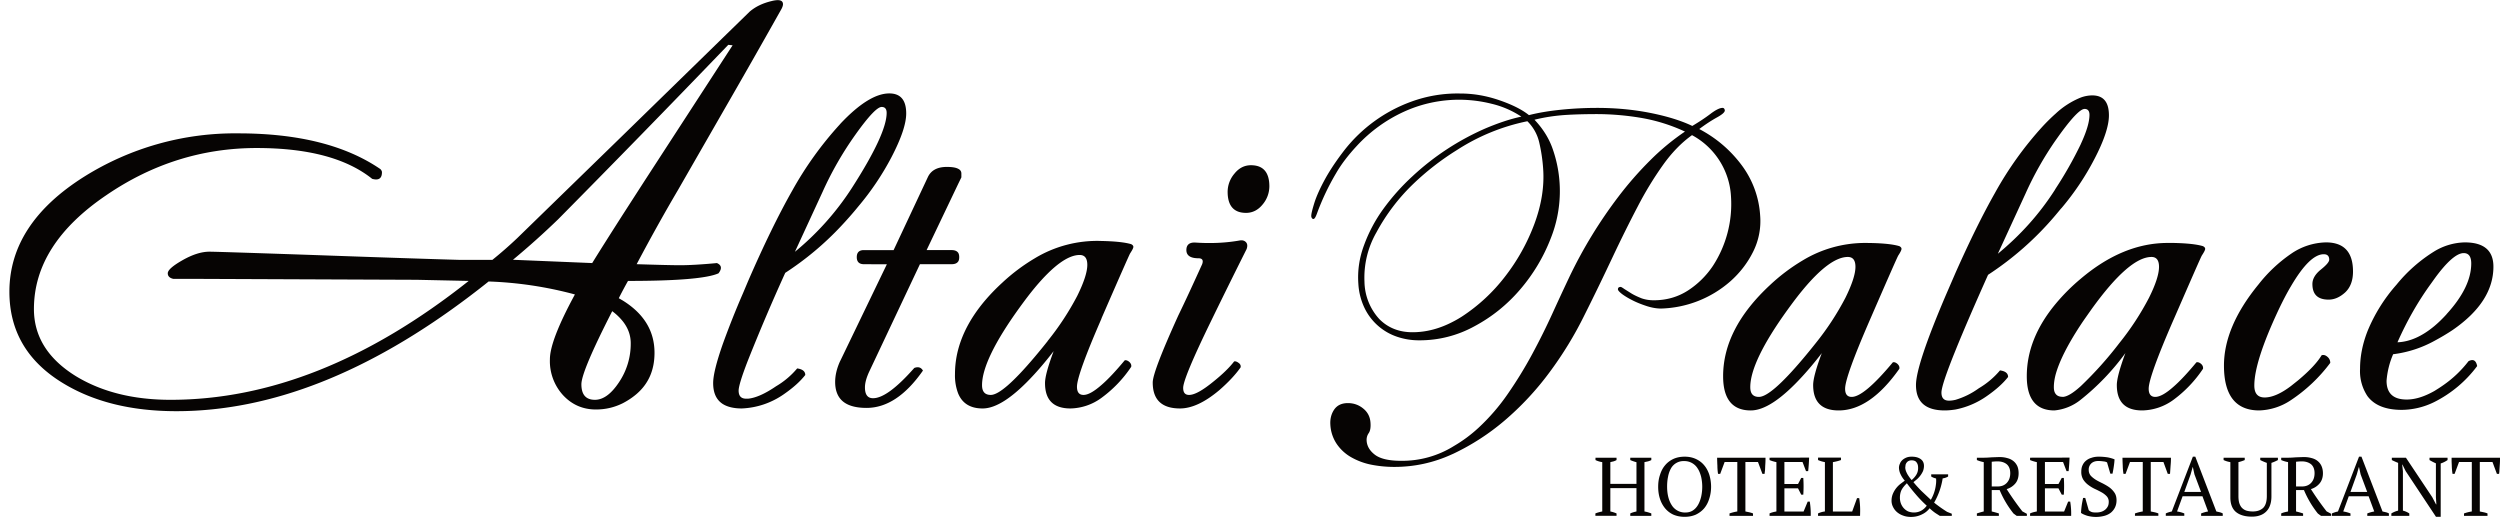 <svg xmlns="http://www.w3.org/2000/svg" width="266" height="55" viewBox="0 0 266 55"><path fill="#060403" d="M79.74 1.26c.62-.54 1.4-.92 2.37-1.15.8-.2 1.2-.08 1.2.34 0 .12-.05.3-.17.52a1110.75 1110.75 0 0 1-6.23 10.94l-4.78 8.32c-1.47 2.5-2.93 5.12-4.39 7.88 2.23.07 3.77.11 4.62.11.92 0 2.23-.07 3.92-.23.5.22.56.58.17 1.09-1.19.54-4.4.81-9.63.81a43.51 43.51 0 0 0-.98 1.84l.43.25c2.25 1.4 3.37 3.25 3.37 5.56 0 1.84-.64 3.3-1.93 4.4-.46.39-.94.7-1.44.96-.9.45-1.85.67-2.86.67-1.38 0-2.54-.5-3.48-1.5a5.37 5.37 0 0 1-1.42-3.84c0-1.34.89-3.64 2.66-6.9a40.46 40.46 0 0 0-9.18-1.38c-.66.53-1.32 1.04-1.98 1.54-10.79 8.17-21.2 12.26-31.24 12.26-4.85 0-8.9-1.02-12.18-3.05C2.87 38.4 1 35.18 1 31.04c0-4.83 2.66-8.91 7.97-12.25a30.19 30.19 0 0 1 16.38-4.6c6.39 0 11.42 1.27 15.12 3.8.11.11.17.23.17.34 0 .66-.35.89-1.04.7-2.73-2.19-6.83-3.28-12.29-3.28-5.76 0-11.09 1.67-15.97 5-5.16 3.49-7.73 7.53-7.73 12.13 0 2.91 1.48 5.29 4.44 7.13 2.77 1.69 6.13 2.53 10.1 2.53 10.53 0 21.1-4.22 31.72-12.65l-5.54-.12-24-.1h-1.9c-.38-.09-.58-.28-.58-.59 0-.34.53-.8 1.58-1.4 1.06-.6 2.01-.9 2.85-.9.57 0 4.24.12 10.98.35 7.54.27 12.75.44 15.63.52h3.5a43.8 43.8 0 0 0 2.63-2.3L66.27 14.4 76.91 4.02 79.6 1.4zM68.61 19.2l8.3-12.78 1.04-1.6-.46-.05-.58.6a1793.8 1793.8 0 0 1-17.53 17.97c-1.5 1.45-3.1 2.89-4.8 4.3l8.43.35c.77-1.25 1.86-2.97 3.26-5.16l2.34-3.63zm51.06 19.14c.15-.04.31.02.49.17.17.16.24.33.2.52a13.1 13.1 0 0 1-3.16 3.3 5.76 5.76 0 0 1-3.3 1.13c-1.81 0-2.71-.9-2.71-2.7 0-.62.3-1.75.92-3.4-.7.91-1.38 1.72-2.02 2.42-2.23 2.45-4.07 3.68-5.54 3.68-1.29 0-2.16-.53-2.6-1.59a5.36 5.36 0 0 1-.34-2.05c0-.89.11-1.76.34-2.63.65-2.45 2.2-4.82 4.68-7.1a20.13 20.13 0 0 1 3.46-2.6 12.82 12.82 0 0 1 7.11-1.85c1.43.03 2.48.14 3.16.34.15.08.23.17.23.29 0 .12-.12.35-.35.7-.07.11-1.09 2.42-3.04 6.9l-.01.05c-1.73 3.97-2.6 6.39-2.6 7.23 0 .58.23.87.7.87s1.1-.35 1.91-1.06c.7-.6 1.52-1.48 2.47-2.62zm-8.2-2.06a29.26 29.26 0 0 0 3.15-4.8c.71-1.44 1.07-2.54 1.07-3.3 0-.7-.27-1.05-.81-1.05-1.25 0-2.85 1.17-4.79 3.5-.5.6-1.03 1.3-1.58 2.06-2.68 3.7-4.02 6.48-4.02 8.29 0 .7.31 1.04.93 1.04.84 0 2.4-1.35 4.67-4.04.44-.52.9-1.08 1.39-1.7zm22.87-14.52c-.48.59-1.07.89-1.76.89-1.3 0-1.96-.75-1.96-2.25a3 3 0 0 1 .72-1.92c.48-.6 1.07-.9 1.76-.9 1.3 0 1.96.75 1.96 2.25a3 3 0 0 1-.72 1.93zm-1.7 4.74a702.85 702.85 0 0 0-3.75 7.59c-2 4.1-3 6.5-3 7.18 0 .5.2.75.63.75.58 0 1.44-.48 2.6-1.43.96-.77 1.69-1.48 2.19-2.13.11-.04.27 0 .46.14.2.13.27.3.23.49-.54.77-1.29 1.57-2.25 2.41-1.54 1.3-2.94 1.96-4.2 1.96-1.93 0-2.9-.92-2.9-2.76 0-.77.91-3.14 2.72-7.13.73-1.5 1.57-3.32 2.54-5.46.15-.42.02-.63-.4-.63-.85 0-1.28-.3-1.28-.87 0-.57.33-.84.98-.8 1.66.11 3.23.04 4.73-.23.27-.04.49.03.64.2.15.17.17.41.06.72zm-30.58.86c0 .19-.03.34-.1.45-.13.2-.36.3-.7.3h-3.38l-5.4 11.44c-.3.65-.45 1.2-.45 1.67 0 .76.28 1.15.86 1.15 1.04 0 2.5-1.08 4.39-3.22.42-.16.73-.06.92.28-1.85 2.65-3.85 3.97-6 3.97-1.28 0-2.2-.3-2.74-.91-.4-.45-.6-1.07-.6-1.85 0-.69.17-1.42.51-2.18l.09-.18 4.9-10.16-2.44-.01c-.5 0-.76-.25-.76-.75s.25-.75.76-.75h3.16l3.64-7.76c.34-.73 1.02-1.09 2.02-1.09.55 0 .95.06 1.21.2.23.11.34.28.34.5v.41l-.34.7-3.36 7.04h2.67c.33 0 .57.1.7.3.07.12.1.27.1.45zM90.64 20c2.46-3.83 3.7-6.5 3.7-7.99 0-.42-.18-.63-.53-.63-.46 0-1.38.97-2.76 2.9a35.8 35.8 0 0 0-3.52 6.12l-2.95 6.39A29.35 29.35 0 0 0 90.64 20zm3.98-10.06c1.2 0 1.8.71 1.8 2.13 0 1.11-.53 2.66-1.57 4.66a29.02 29.02 0 0 1-3.52 5.23c-.6.74-1.23 1.45-1.87 2.13a31.97 31.97 0 0 1-5.91 4.94 211.75 211.75 0 0 0-3.95 9.27c-.68 1.74-1.01 2.83-1.01 3.26 0 .58.27.86.8.86h.2c.78-.07 1.78-.5 2.98-1.32a8.67 8.67 0 0 0 2.25-1.9c.57.08.86.31.86.7-.54.69-1.3 1.37-2.3 2.06a8.4 8.4 0 0 1-4.45 1.5c-.85 0-1.52-.16-2.02-.47-.69-.44-1.03-1.18-1.03-2.23 0-.82.34-2.2 1.03-4.17a91.54 91.54 0 0 1 2.14-5.38l.54-1.28c1.68-3.87 3.25-7.08 4.7-9.64a37.3 37.3 0 0 1 5.03-7.01l.14-.16c2.01-2.12 3.73-3.18 5.16-3.18zM67.11 36.52c0-.84-.28-1.62-.84-2.33a6 6 0 0 0-1.13-1.08c-2.19 4.28-3.28 6.87-3.28 7.78 0 1.1.48 1.65 1.44 1.65.88 0 1.74-.62 2.57-1.88a7.32 7.32 0 0 0 1.24-4.14zm152.2-14.35l-.6.72a32.94 32.94 0 0 1-7.18 6.35c-1.49 3.33-2.64 6-3.46 8.03-1 2.47-1.5 3.97-1.5 4.5 0 .58.27.86.8.86.22 0 .45-.03.7-.09a8.2 8.2 0 0 0 2.48-1.23 8.7 8.7 0 0 0 2.25-1.9c.58.08.86.31.86.7-.53.68-1.3 1.37-2.3 2.06a8.7 8.7 0 0 1-3.29 1.4c-.39.06-.77.1-1.15.1-2.04 0-3.06-.9-3.06-2.7 0-1.42 1.06-4.6 3.17-9.55l1.04-2.4c1.5-3.37 2.9-6.21 4.21-8.52a37.2 37.2 0 0 1 5.02-7.01c.49-.53.96-.99 1.41-1.39a8.66 8.66 0 0 1 2.68-1.72 3.6 3.6 0 0 1 1.22-.23c1.19 0 1.78.7 1.78 2.13 0 1.1-.51 2.66-1.55 4.65a28.02 28.02 0 0 1-3.52 5.24zm2.08-6.83c.62-1.33.93-2.37.93-3.12 0-.42-.18-.63-.52-.63-.1 0-.24.05-.4.16-.52.35-1.31 1.26-2.37 2.74l-.32.45a35.25 35.25 0 0 0-3.2 5.67L212.57 27c2.42-1.99 4.44-4.25 6.06-6.78l.08-.14a41.44 41.44 0 0 0 2.68-4.73zM260 40.96a11.97 11.97 0 0 0 2.65-2.53c.5-.26.8-.09.92.52a12.9 12.9 0 0 1-4.55 3.82 7.95 7.95 0 0 1-3.47.84c-1.71 0-2.93-.49-3.65-1.46a4.79 4.79 0 0 1-.79-2.91c0-1.33.27-2.67.8-4.02a17.4 17.4 0 0 1 3.07-4.92 16.1 16.1 0 0 1 4.04-3.56 6.48 6.48 0 0 1 3.23-.95c2.03 0 3.05.86 3.05 2.58 0 2.5-1.44 4.74-4.32 6.73-.67.45-1.33.83-1.96 1.17a12.23 12.23 0 0 1-4.39 1.42 8.84 8.84 0 0 0-.7 2.82c0 1.34.72 2 2.14 2 .9 0 1.87-.3 2.95-.91.31-.19.64-.4.98-.64zm.31-7.53c1.75-1.91 2.63-3.71 2.63-5.4 0-.73-.27-1.1-.8-1.1-.75 0-1.8.92-3.12 2.74l-.35.49c-1.39 1.91-2.58 4-3.58 6.26 1.3-.05 2.61-.63 3.93-1.73.43-.36.86-.78 1.3-1.26zm-15.77 7.02c1.19-1 2.02-1.88 2.48-2.65.19-.07.4-.02.6.15.21.17.32.39.32.66a16.82 16.82 0 0 1-4.18 3.96 6.37 6.37 0 0 1-3.38 1.1c-2.5 0-3.75-1.6-3.75-4.77 0-2.76 1.22-5.64 3.67-8.63a15.62 15.62 0 0 1 3.46-3.26 6.78 6.78 0 0 1 3.72-1.22c1.92 0 2.88 1.03 2.88 3.1 0 .96-.28 1.7-.83 2.22-.56.51-1.15.77-1.76.77-1.16 0-1.73-.55-1.73-1.66 0-.54.3-1.05.89-1.53.6-.48.9-.83.9-1.06 0-.39-.2-.58-.58-.58-1 0-2.16 1.13-3.49 3.4-.42.7-.85 1.53-1.3 2.47-1.73 3.68-2.6 6.38-2.6 8.1 0 .85.37 1.27 1.1 1.27.78 0 1.72-.4 2.8-1.22l.78-.62zm-10.84-1.9c.16-.04.32.02.5.17.17.16.23.33.2.52a13.2 13.2 0 0 1-3.13 3.29 5.79 5.79 0 0 1-3.34 1.14c-1.8 0-2.7-.9-2.7-2.7 0-.62.3-1.75.91-3.4a25.5 25.5 0 0 1-4.74 4.95 5.22 5.22 0 0 1-2.81 1.15c-1.96 0-2.94-1.22-2.94-3.64 0-2.67 1.02-5.23 3.07-7.7a20.85 20.85 0 0 1 2.68-2.68c3-2.54 6.08-3.8 9.24-3.8h.63c1.41.03 2.45.14 3.12.34.16.08.24.17.24.29 0 .12-.12.35-.35.7-.08.11-1.08 2.4-3.01 6.83l-.05.11c-1.73 3.98-2.6 6.4-2.6 7.24 0 .58.24.87.7.87.48 0 1.13-.36 1.95-1.09.69-.6 1.5-1.47 2.43-2.59zm-14.25 3.68c.45 0 1.1-.38 1.95-1.15a39.28 39.28 0 0 0 4.11-4.59 29.11 29.11 0 0 0 3.14-4.8c.72-1.44 1.07-2.54 1.07-3.3 0-.7-.27-1.05-.8-1.05-1.58 0-3.71 1.85-6.38 5.56-.4.57-.79 1.11-1.14 1.64-1.41 2.14-2.3 3.92-2.68 5.31-.13.5-.19.94-.19 1.34 0 .32.06.56.2.73.15.2.39.3.72.3zm-26.24-5.74a29.3 29.3 0 0 0 3.14-4.8c.71-1.44 1.07-2.54 1.07-3.3 0-.7-.27-1.05-.81-1.05-1.25 0-2.85 1.16-4.79 3.5-.5.6-1.03 1.3-1.58 2.06-2.68 3.7-4.01 6.47-4.01 8.29 0 .7.3 1.04.92 1.04.84 0 2.4-1.35 4.67-4.04.44-.52.9-1.08 1.39-1.7zm5.13-10.64c1.73 0 2.98.11 3.75.34.15.08.23.17.23.29 0 .12-.11.35-.34.7-.08.11-1.1 2.43-3.06 6.94-1.73 3.98-2.6 6.4-2.6 7.24 0 .58.23.87.7.87.88 0 2.34-1.23 4.38-3.68.15-.04.32.02.49.17.17.16.24.33.2.52-2.08 2.95-4.23 4.43-6.46 4.43-1.8 0-2.71-.9-2.71-2.7 0-.62.3-1.75.92-3.4-.7.91-1.38 1.72-2.02 2.42-2.23 2.45-4.07 3.68-5.54 3.68-1.96 0-2.94-1.22-2.94-3.64 0-3.4 1.68-6.64 5.02-9.73a20.1 20.1 0 0 1 3.46-2.6 12.82 12.82 0 0 1 6.52-1.85zm-43.65 22.4l-.02.01-.18.08c-1.96.9-4.01 1.34-6.13 1.34-.84 0-1.66-.08-2.47-.24a7.1 7.1 0 0 1-2.14-.8 4.63 4.63 0 0 1-1.52-1.4 4.05 4.05 0 0 1-.68-2.05c-.04-.62.1-1.15.4-1.6.32-.47.81-.7 1.47-.7.62 0 1.17.2 1.63.58.47.38.73.88.77 1.5.04.52-.03.9-.2 1.13-.16.24-.23.5-.21.8.04.58.34 1.08.9 1.5.57.42 1.49.63 2.77.63a10.38 10.38 0 0 0 5.61-1.57 14.9 14.9 0 0 0 2.62-1.94 21.68 21.68 0 0 0 3.14-3.64 44.6 44.6 0 0 0 2.58-4.21 72.1 72.1 0 0 0 2.14-4.3 295.5 295.5 0 0 1 1.83-3.94 48.96 48.96 0 0 1 5.18-8.48 37.08 37.08 0 0 1 3.4-3.89 25.06 25.06 0 0 1 3.7-3.06 18.37 18.37 0 0 0-4.8-1.48 28.77 28.77 0 0 0-4.5-.38c-1.28 0-2.46.03-3.53.1-1.08.08-2.14.24-3.18.5.9.95 1.56 2 1.95 3.15a13.54 13.54 0 0 1-.22 9.47 18.67 18.67 0 0 1-3.23 5.41c-1.39 1.63-3.01 2.94-4.88 3.94a12.06 12.06 0 0 1-5.88 1.5 7.2 7.2 0 0 1-2.33-.37 5.95 5.95 0 0 1-3.45-2.98 6.86 6.86 0 0 1-.7-2.66c-.1-1.39.1-2.76.6-4.1a15.7 15.7 0 0 1 2.05-3.86 23.4 23.4 0 0 1 3.1-3.48 27.6 27.6 0 0 1 7.78-5.1c1.35-.57 2.62-1 3.81-1.25a9.82 9.82 0 0 0-3.17-1.37 14.26 14.26 0 0 0-4-.42c-1.87.08-3.64.5-5.33 1.27a15.7 15.7 0 0 0-5.01 3.64c-.92.99-1.65 1.95-2.2 2.9a25.88 25.88 0 0 0-2.01 4.22c-.15.43-.28.65-.4.65-.07 0-.12-.03-.17-.1a.45.45 0 0 1-.06-.17c-.02-.22.1-.7.33-1.45.24-.75.63-1.6 1.16-2.57.54-.97 1.22-1.98 2.04-3.04a15.97 15.97 0 0 1 7.1-5.15 14.3 14.3 0 0 1 5.23-.87c1.4 0 2.77.24 4.14.71 1.37.47 2.43 1 3.16 1.59 1.01-.26 2.16-.45 3.45-.58 1.3-.13 2.56-.19 3.8-.19 1.94 0 3.8.17 5.59.52 1.78.35 3.3.81 4.54 1.4.74-.44 1.39-.87 1.94-1.29.56-.42.98-.63 1.28-.63.14 0 .22.1.24.27 0 .19-.27.43-.83.74-.56.31-1.2.72-1.89 1.24 1.79.94 3.28 2.21 4.48 3.8a9.97 9.97 0 0 1 2 5.39 7.28 7.28 0 0 1-.76 3.89c-.6 1.2-1.42 2.25-2.43 3.14a11.68 11.68 0 0 1-7.35 2.88c-.51 0-1.04-.1-1.58-.28-.55-.18-1.04-.38-1.47-.6-.44-.22-.8-.44-1.1-.66-.28-.22-.43-.38-.44-.49-.01-.18.09-.27.3-.27.04 0 .17.07.38.22l.78.49c.3.18.65.34 1.05.5.4.14.83.21 1.3.21 1.36 0 2.57-.35 3.64-1.04a9.25 9.25 0 0 0 2.66-2.63 12.06 12.06 0 0 0 1.92-7.33 7.89 7.89 0 0 0-4.15-6.57c-1.12.8-2.14 1.85-3.07 3.15a36.75 36.75 0 0 0-2.7 4.43c-.87 1.66-1.77 3.47-2.69 5.42-.92 1.95-1.9 3.99-2.96 6.1a39.15 39.15 0 0 1-3.76 6.16 30.86 30.86 0 0 1-4.8 5.14 24.78 24.78 0 0 1-5.36 3.47zm0-14.07c.29-.15.58-.32.86-.5a18.63 18.63 0 0 0 4.56-4.22 21.2 21.2 0 0 0 3.14-5.61c.76-2.04 1.08-4.01.94-5.91a17.3 17.3 0 0 0-.42-2.8 4.57 4.57 0 0 0-1.26-2.24 21.8 21.8 0 0 0-7.5 3.07 28.24 28.24 0 0 0-4.65 3.61 20.92 20.92 0 0 0-3.91 5.15 9.68 9.68 0 0 0-1.27 5.25 6.02 6.02 0 0 0 1.58 3.97c.92.93 2.1 1.4 3.53 1.4 1.5 0 2.96-.4 4.4-1.17zM172 54.88h-2.25v-.25c.24-.1.49-.16.73-.21v-5.25a2.35 2.35 0 0 1-.72-.22v-.25H172v.25c-.1.06-.2.1-.32.14l-.34.08v2.31h2.78v-2.3a4.49 4.49 0 0 1-.66-.23v-.25h2.24v.25c-.1.06-.22.1-.35.14l-.38.08v5.25a3.75 3.75 0 0 1 .73.21v.26h-2.24v-.26c.2-.1.43-.16.66-.21v-2.48h-2.78v2.48a3.3 3.3 0 0 1 .66.21zm4.43-3.09c0-.46.06-.88.2-1.28.12-.39.3-.73.54-1.01.24-.29.54-.51.88-.67.35-.16.75-.24 1.2-.24.44 0 .83.08 1.18.24.35.16.65.38.89.67.24.28.42.62.55 1.01.12.4.19.82.19 1.28 0 .46-.07.89-.2 1.28-.12.4-.3.73-.54 1.02-.24.28-.54.5-.89.67-.35.15-.74.23-1.19.23-.44 0-.84-.08-1.19-.23a2.5 2.5 0 0 1-.88-.67 3.03 3.03 0 0 1-.55-1.02c-.13-.4-.19-.82-.19-1.28zm.95 0c0 .38.04.74.12 1.07.08.33.2.62.36.87a1.65 1.65 0 0 0 1.47.8c.3 0 .56-.07.78-.21.23-.15.41-.34.56-.6.14-.24.25-.53.33-.86a4.84 4.84 0 0 0 0-2.13c-.09-.34-.2-.63-.36-.87a1.64 1.64 0 0 0-1.46-.8 1.52 1.52 0 0 0-1.4.8c-.13.24-.24.53-.3.87-.07.33-.1.69-.1 1.06zm9.14 3.1h-2.5v-.26a4.57 4.57 0 0 1 .83-.21v-5.26h-1.35l-.47 1.26h-.23a5.72 5.72 0 0 1-.07-.86 25.98 25.98 0 0 1-.03-.86h5.15a9.83 9.83 0 0 1-.03.85l-.02.46-.05.41h-.23l-.47-1.26h-1.34v5.26l.43.09c.13.03.26.07.38.12zm5.97-6.2a21.57 21.57 0 0 1-.1 1.44h-.23l-.37-.97h-1.93v2.34h1.45l.34-.65h.22c.04.58.04 1.18 0 1.78h-.22l-.34-.67h-1.45v2.47h2.04l.44-1.06h.22a8.18 8.18 0 0 1 .1 1.52h-4.38v-.26c.2-.1.45-.16.73-.21v-5.25a3.67 3.67 0 0 1-.73-.22v-.25zm.95 0h2.44v.26a4.88 4.88 0 0 1-.86.22v5.26h2.05l.52-1.43h.23a8.34 8.34 0 0 1 .1 1.45l-.01.44h-4.47v-.26a2.3 2.3 0 0 1 .73-.21v-5.25a3.15 3.15 0 0 1-.73-.22zm12.96 6.2l-.47-.3c-.19-.13-.4-.3-.62-.51a2.13 2.13 0 0 1-.75.62 2.58 2.58 0 0 1-1.24.3c-.31 0-.6-.05-.85-.15a2 2 0 0 1-.65-.38 1.7 1.7 0 0 1-.41-.55c-.1-.2-.15-.42-.15-.64 0-.3.06-.55.16-.78a2.64 2.64 0 0 1 .85-1.06l.4-.3a2.67 2.67 0 0 1-.44-.66 1.69 1.69 0 0 1-.18-.7c0-.15.03-.3.1-.44.05-.15.14-.27.25-.38.12-.11.26-.2.43-.27.17-.07.36-.1.57-.1.4 0 .7.08.95.25.24.17.36.41.36.73 0 .2-.04.38-.1.55a2.61 2.61 0 0 1-.62.85l-.4.33c.24.3.52.6.84.93l1.01.95a4.1 4.1 0 0 0 .53-1.54c.04-.25.05-.5.03-.73-.17-.04-.35-.1-.52-.21v-.23h1.8v.23c-.16.1-.35.17-.58.2a7.4 7.4 0 0 1-.91 2.58 14.39 14.39 0 0 0 1.38.98l.5.2v.23zM205 53.8a12.51 12.51 0 0 1-1.18-1.22 21.02 21.02 0 0 1-.93-1.16c-.26.25-.45.49-.57.72-.11.23-.17.5-.17.82 0 .22.04.43.11.62.08.2.18.36.31.5s.29.26.47.34c.19.07.39.11.6.11.27 0 .52-.06.75-.18.23-.12.44-.3.62-.55zm-2.28-4.06c0 .1.02.22.06.34.04.12.1.24.16.36a4.24 4.24 0 0 0 .46.64c.21-.18.39-.38.52-.61.13-.23.19-.5.16-.82a.8.8 0 0 0-.18-.48c-.1-.13-.28-.19-.5-.19a.71.71 0 0 0-.33.07.57.57 0 0 0-.2.17.63.63 0 0 0-.12.25l-.03.27zm9.2 4.68a10.84 10.84 0 0 1 .76.21v.26h-2.34v-.26a7.93 7.93 0 0 1 .73-.21v-5.25a3.41 3.41 0 0 1-.73-.22v-.25h.78c.24 0 .5-.02.78-.04l.83-.03c.28 0 .56.03.8.1.26.06.48.16.66.3.19.14.33.32.44.54.1.22.15.48.15.79 0 .43-.11.79-.34 1.07a1.9 1.9 0 0 1-.93.61 29.63 29.63 0 0 0 1.67 2.37l.48.26v.22h-1.08l-.34-.25a10.48 10.48 0 0 1-1.48-2.5h-.84zm.6-5.33a6.16 6.16 0 0 0-.6.04v2.63h.64c.41 0 .73-.13.97-.39s.36-.6.36-1.02c0-.43-.13-.75-.38-.96-.25-.2-.58-.3-.98-.3zm7.68-.4a21.57 21.57 0 0 1-.1 1.44h-.22l-.37-.97h-1.93v2.34h1.44l.35-.65h.22c.04.58.04 1.18 0 1.78h-.22l-.35-.67h-1.44v2.47h2.04l.43-1.06h.22a7.85 7.85 0 0 1 .1 1.52H216v-.26c.2-.1.45-.16.72-.21v-5.25a3.82 3.82 0 0 1-.72-.22v-.25zm2.04 5.59c.07.07.16.13.27.18.11.05.28.07.5.07.2 0 .37-.02.54-.07.17-.05.3-.12.43-.22.12-.1.22-.22.29-.36.07-.13.1-.3.1-.47a.85.85 0 0 0-.21-.6 2.2 2.2 0 0 0-.54-.42 9.43 9.43 0 0 0-.71-.36 3.9 3.9 0 0 1-.7-.42 2.2 2.2 0 0 1-.55-.58 1.55 1.55 0 0 1-.21-.86c0-.24.04-.47.13-.66.09-.2.21-.36.38-.5.16-.13.35-.24.58-.3.22-.08.47-.12.75-.12.36 0 .7.03 1 .08.29.06.52.13.7.21l-.03.35a11.88 11.88 0 0 1-.19 1.17h-.23l-.35-1.2c-.1-.06-.25-.1-.41-.11a3.64 3.64 0 0 0-.52-.04c-.3 0-.55.08-.74.25a.9.9 0 0 0-.28.7c0 .25.08.45.22.62.15.16.33.3.55.44.22.13.46.25.71.37.25.13.5.27.71.42.22.16.4.35.55.57.15.22.22.49.22.81 0 .27-.05.51-.15.73-.1.22-.24.4-.42.56-.18.15-.4.27-.67.35a3.5 3.5 0 0 1-1.9 0c-.3-.1-.52-.2-.64-.3a8.11 8.11 0 0 1 .15-1.23l.07-.36h.23zm7.41.6h-2.49v-.25a4.59 4.59 0 0 1 .83-.21v-5.26h-1.36l-.47 1.26h-.22a5.76 5.76 0 0 1-.08-.86 25.98 25.98 0 0 1-.03-.86h5.16a8.38 8.38 0 0 1-.04.85 198 198 0 0 1-.06.87h-.24l-.46-1.26h-1.35v5.26l.43.09c.13.03.26.07.38.12zm2.76 0h-1.97v-.25c.2-.1.42-.16.64-.21l2.24-5.83h.26l2.24 5.83.35.08c.12.03.23.07.33.13v.26h-2.3v-.26a3.77 3.77 0 0 1 .74-.21l-.6-1.62h-2.11l-.59 1.62c.25.04.5.1.77.21zm0-2.54h1.78l-.7-1.87-.17-.77h-.02l-.22.78zm4.18-3.64h2.25v.25a4 4 0 0 1-.67.22v3.6c0 .32.03.58.1.79.07.2.17.38.3.5.13.13.29.22.48.28.2.05.41.08.65.08.47 0 .83-.13 1.1-.38.26-.26.39-.68.39-1.27v-3.52a5.7 5.7 0 0 1-.7-.3v-.25h1.88v.25a4.46 4.46 0 0 1-.69.3v3.55c0 .38-.05.7-.15.97a1.68 1.68 0 0 1-1.08 1.07c-.25.09-.54.13-.85.13-.74 0-1.3-.17-1.7-.5-.39-.33-.59-.85-.59-1.54v-3.76a2.66 2.66 0 0 1-.72-.22zm7.71 5.72a9.91 9.91 0 0 1 .75.21v.26h-2.33v-.26c.13-.06.25-.1.37-.13l.36-.08v-5.25a3.36 3.36 0 0 1-.73-.22v-.25h.78c.24 0 .5-.02.78-.04l.82-.03c.3 0 .56.03.82.1.25.06.47.16.65.3.18.14.33.32.43.54.1.22.16.48.16.79 0 .43-.12.79-.35 1.07a1.9 1.9 0 0 1-.93.61 29.6 29.6 0 0 0 1.67 2.37l.49.26v.22h-1.08l-.34-.25a10.48 10.48 0 0 1-1.48-2.5h-.84zm.6-5.33a6.1 6.1 0 0 0-.6.04v2.63h.64c.4 0 .73-.13.97-.39s.36-.6.36-1.02c0-.43-.13-.75-.38-.96-.26-.2-.58-.3-.99-.3zm5.19 5.8h-1.97v-.26c.21-.1.42-.16.64-.21l2.24-5.83h.26l2.24 5.83.35.08c.12.03.23.07.33.13v.26h-2.3v-.26a3.77 3.77 0 0 1 .74-.21l-.6-1.62h-2.11l-.59 1.62c.25.04.5.1.77.21zm0-2.55h1.78l-.7-1.87-.17-.77h-.02l-.22.78zm8.41-3.64h1.92v.25c-.25.17-.5.29-.73.36v5.68h-.5l-3.23-4.87-.34-.69h-.03l.08.7v4.2c.24.06.47.16.68.3v.26h-1.91v-.26a2.52 2.52 0 0 1 .72-.3v-5.08a8.11 8.11 0 0 1-.67-.3v-.25h1.5l2.8 4.2.4.76h.04l-.05-.76v-3.6a5.76 5.76 0 0 1-.68-.35zm6.17 6.19h-2.5v-.26a4.68 4.68 0 0 1 .83-.21v-5.26h-1.36l-.47 1.26h-.22a6.38 6.38 0 0 1-.08-.86l-.02-.46v-.4H266a8.28 8.28 0 0 1-.03.85l-.03.46c0 .15-.02.29-.04.41h-.23l-.47-1.26h-1.35v5.26l.43.09c.14.03.27.07.39.12z"/></svg>